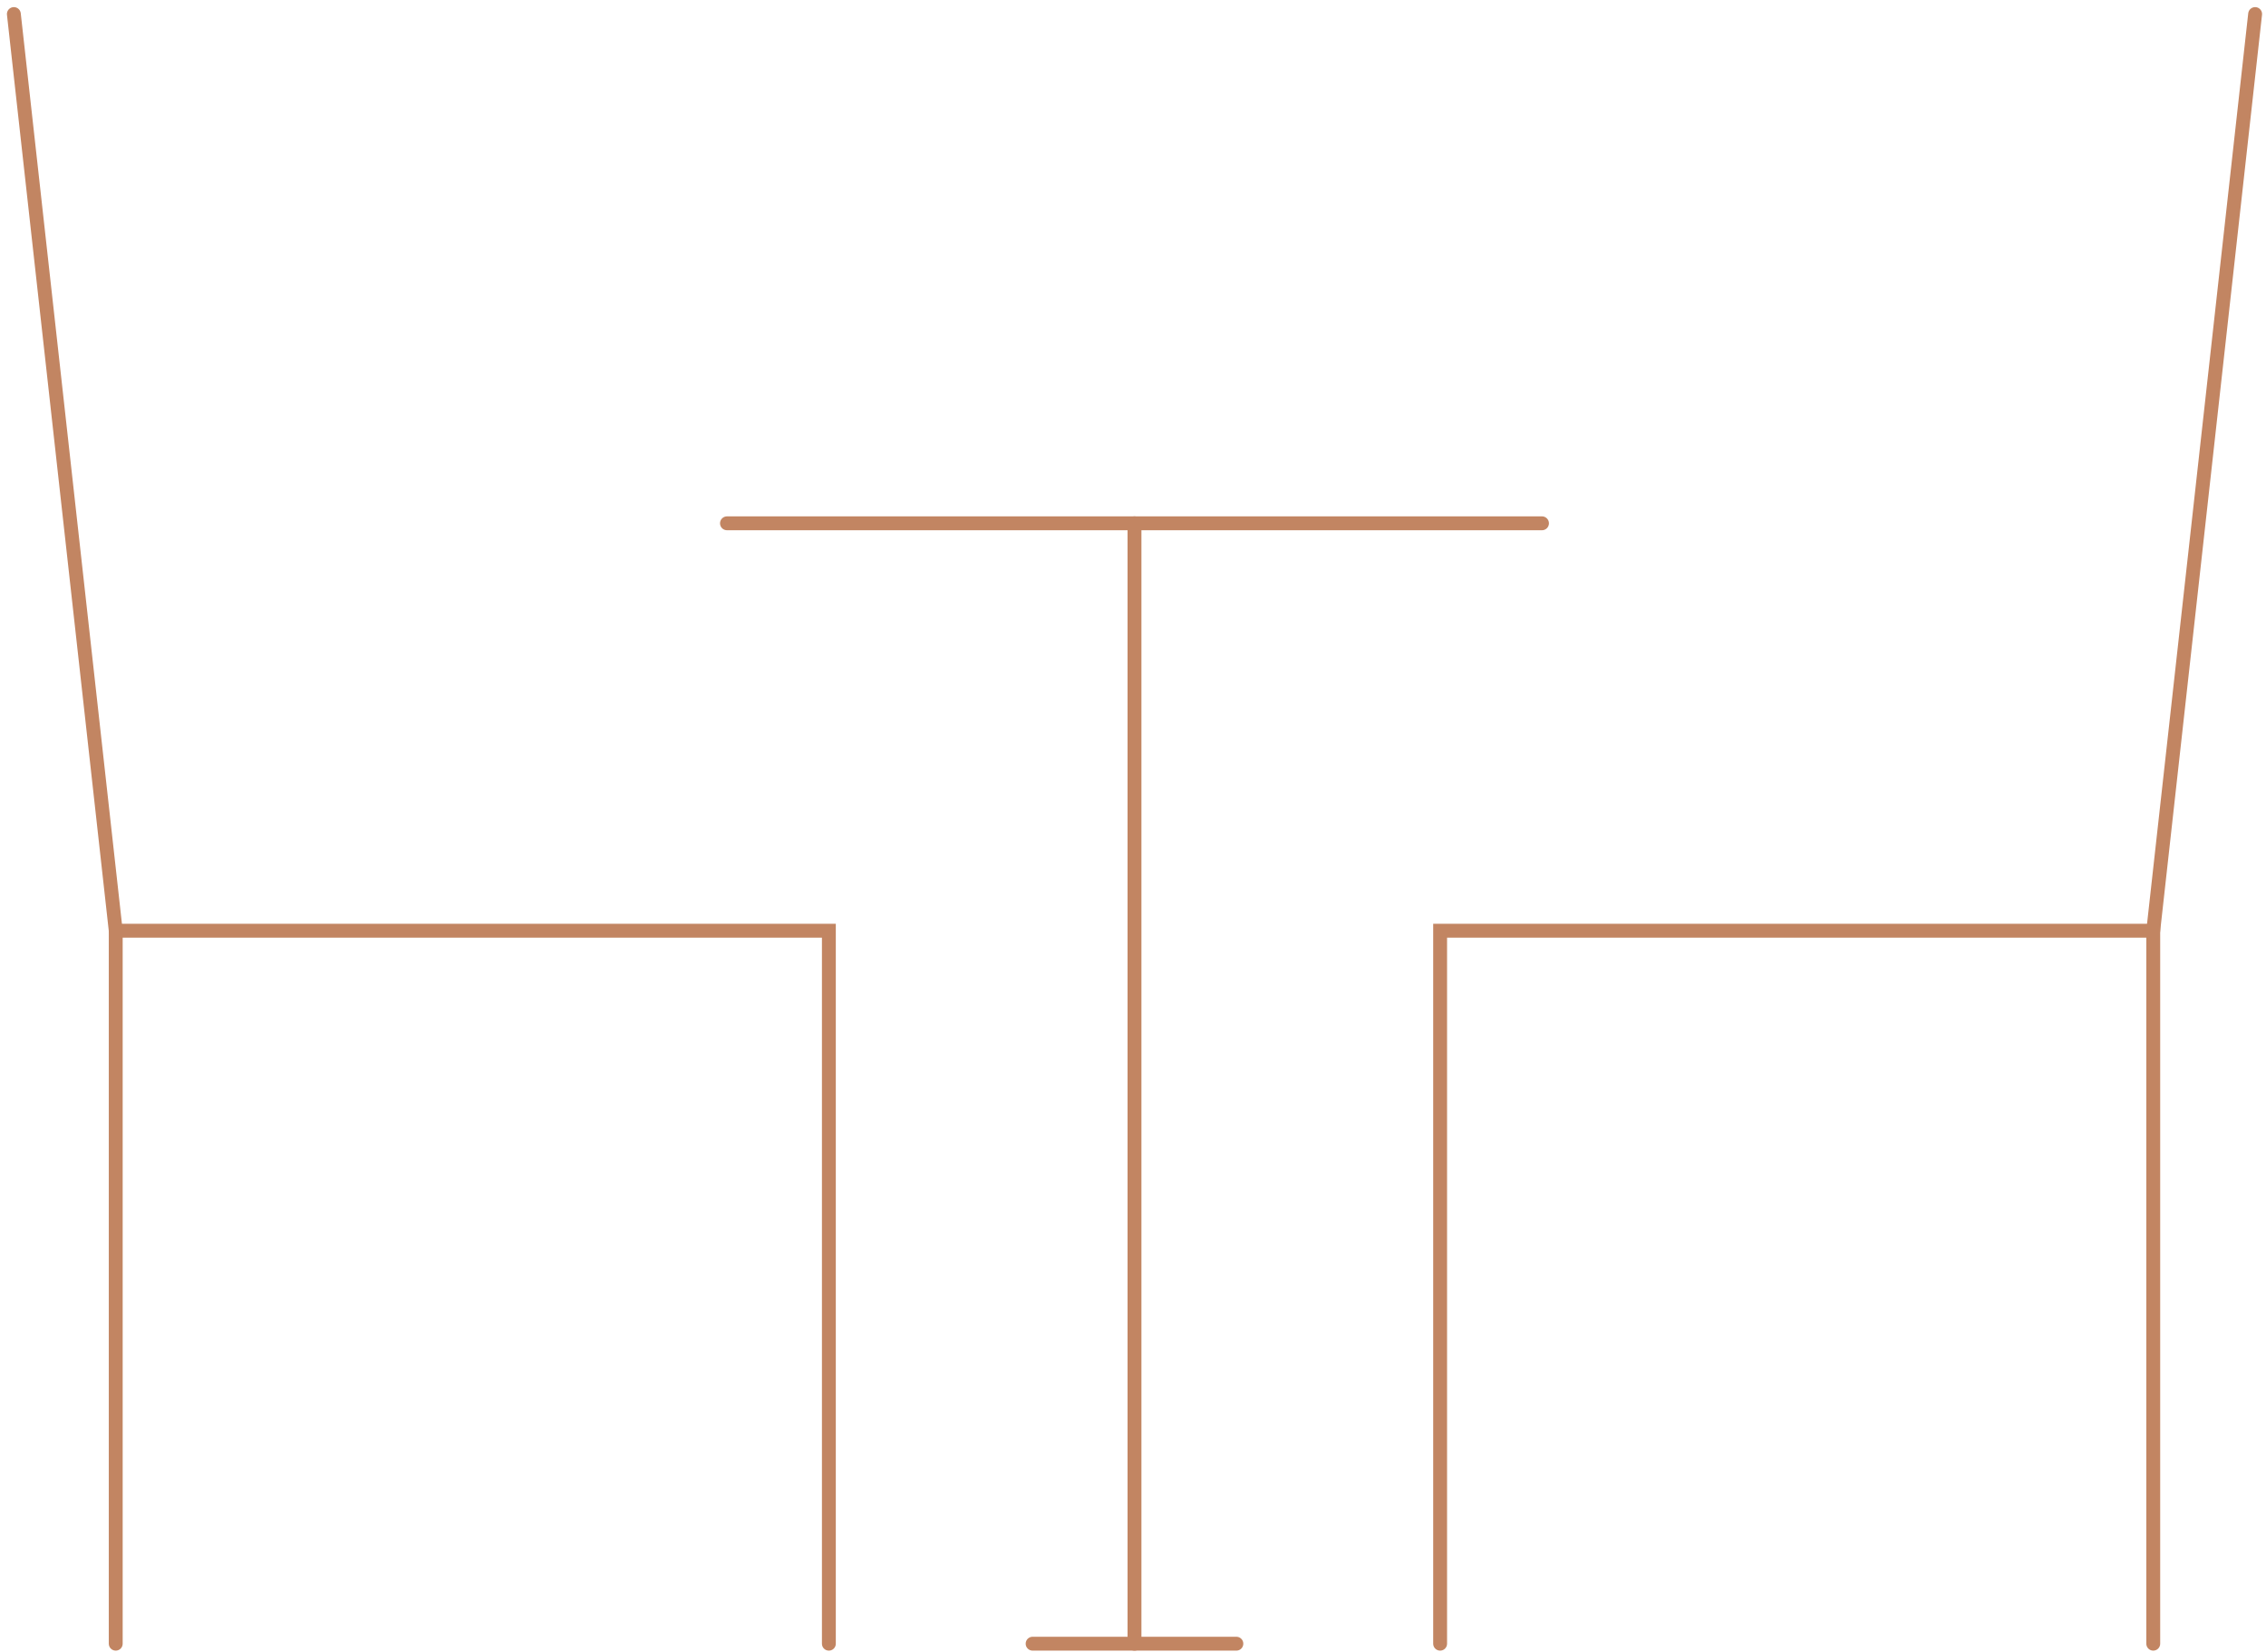 <svg version="1.1" xmlns="http://www.w3.org/2000/svg" xmlns:xlink="http://www.w3.org/1999/xlink" x="0px" y="0px" width="163.333px" height="119.082px" viewBox="6.001 16.085 163.333 119.082" enable-background="new 6.001 16.085 163.333 119.082" xml:space="preserve">
<g>
	
		<line fill="none" stroke="#C28562" stroke-linecap="round" stroke-miterlimit="10" x1="168.55" y1="17.098" x2="161.207" y2="83.186"></line>
	<polyline fill="none" stroke="#C28562" stroke-linecap="round" stroke-miterlimit="10" points="109.805,134.588 109.805,83.186 
		161.207,83.186 161.207,134.588 	"></polyline>
	<line fill="none" stroke="#C28562" stroke-linecap="round" stroke-miterlimit="10" x1="7" y1="17.098" x2="14.343" y2="83.186"></line>
	<polyline fill="none" stroke="#C28562" stroke-linecap="round" stroke-miterlimit="10" points="65.746,134.588 65.746,83.186 
		14.343,83.186 14.343,134.588 	"></polyline>
	
		<line fill="none" stroke="#C28562" stroke-linecap="round" stroke-miterlimit="10" x1="117.148" y1="53.813" x2="58.401" y2="53.813"></line>
	
		<line fill="none" stroke="#C28562" stroke-linecap="round" stroke-miterlimit="10" x1="87.775" y1="53.813" x2="87.775" y2="134.588"></line>
	
		<line fill="none" stroke="#C28562" stroke-linecap="round" stroke-miterlimit="10" x1="95.118" y1="134.588" x2="80.432" y2="134.588"></line>
</g>
</svg>